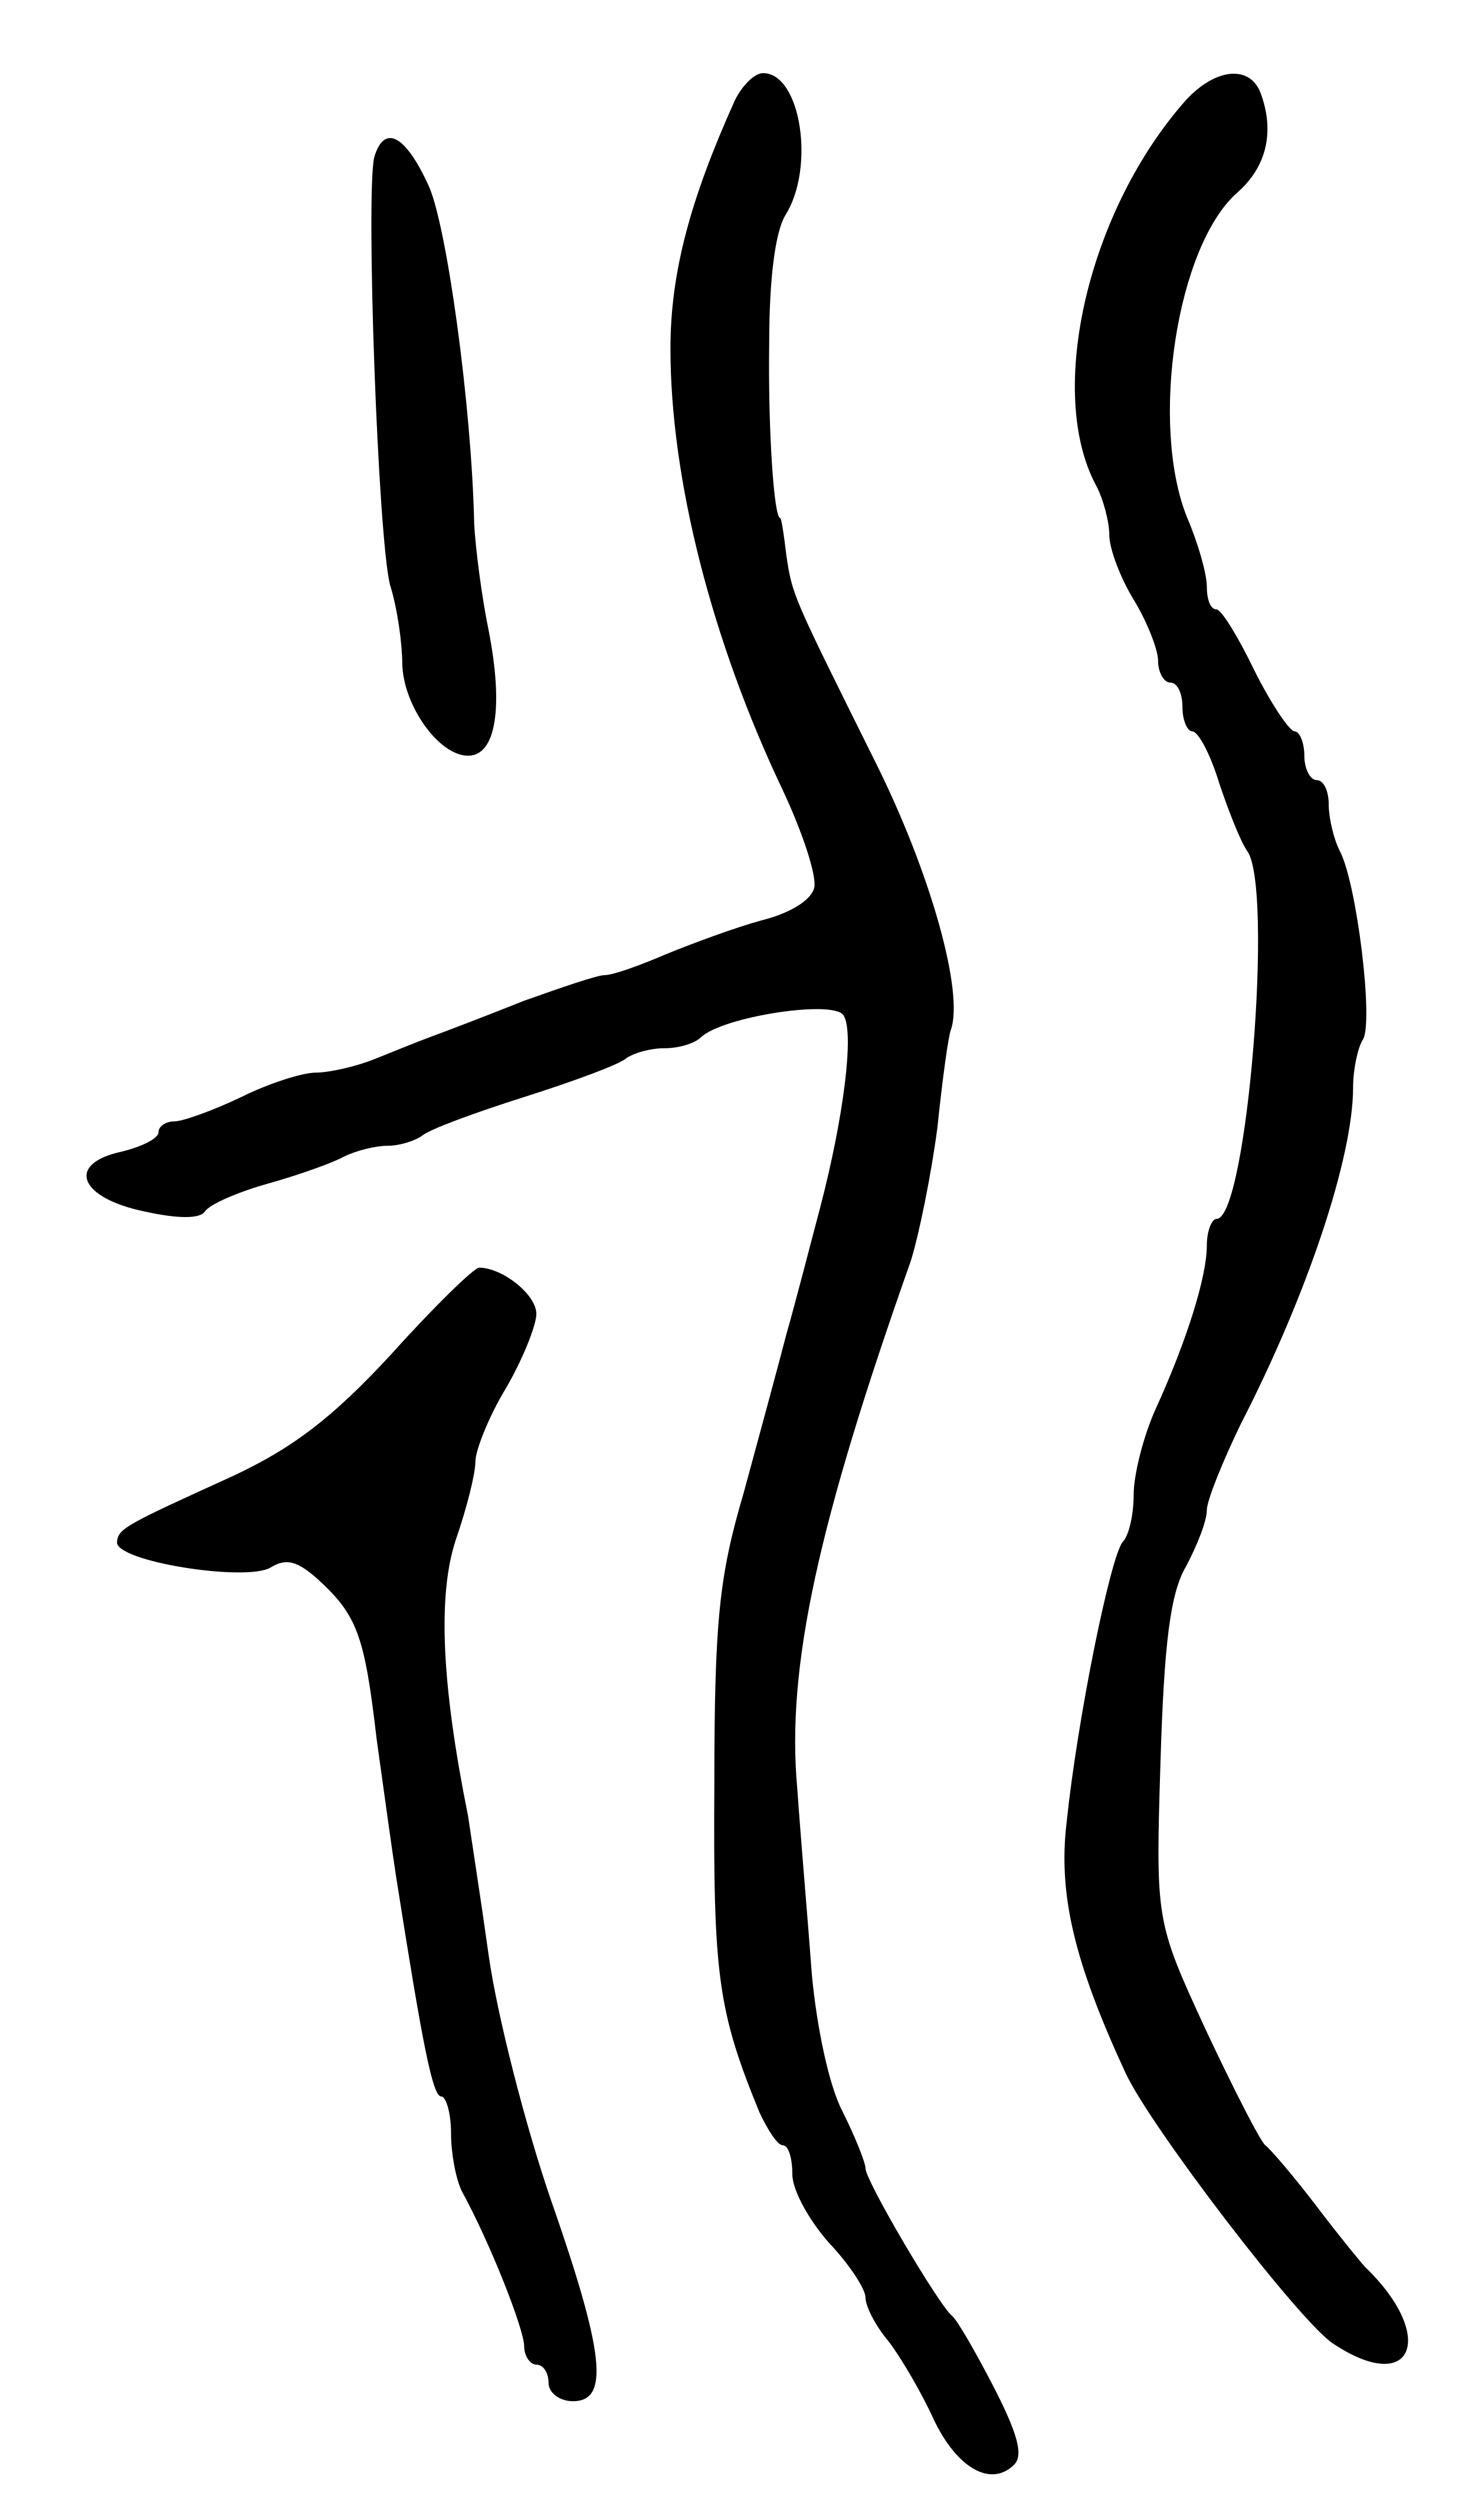 <svg version="1.0" xmlns="http://www.w3.org/2000/svg"
 width="121pt" height="205pt" viewBox="0 0 121 205"
 preserveAspectRatio="xMidYMid meet">
<g transform="translate(0,205) scale(0.1,-0.1)"
fill="#000000" stroke="none">
<path d="M603 1968 c-37 -82 -53 -142 -53 -204 0 -107 34 -240 92 -362 16 -34
28 -70 26 -80 -2 -10 -19 -21 -43 -27 -22 -6 -57 -19 -79 -28 -21 -9 -43 -17
-50 -17 -6 0 -35 -10 -66 -21 -30 -12 -64 -25 -75 -29 -11 -4 -33 -13 -48 -19
-15 -6 -37 -11 -48 -11 -11 0 -39 -9 -61 -20 -23 -11 -48 -20 -55 -20 -7 0
-13 -4 -13 -9 0 -5 -14 -12 -31 -16 -45 -10 -34 -38 20 -49 27 -6 45 -6 49 0
4 6 27 16 52 23 25 7 53 17 62 22 10 5 26 9 36 9 10 0 22 4 28 8 5 5 43 19 84
32 41 13 79 27 84 32 6 4 19 8 31 8 12 0 25 4 30 9 18 17 109 31 117 18 9 -14
0 -84 -19 -157 -8 -30 -20 -77 -28 -105 -7 -27 -23 -86 -35 -130 -20 -68 -24
-104 -24 -240 -1 -156 3 -185 37 -268 7 -15 15 -27 19 -27 5 0 8 -11 8 -24 0
-13 14 -38 30 -56 17 -18 30 -38 30 -45 0 -7 8 -23 19 -36 10 -13 27 -42 37
-64 19 -40 47 -56 66 -37 8 8 2 27 -17 64 -15 29 -30 55 -34 58 -11 9 -71 111
-71 121 0 5 -9 27 -19 47 -11 21 -21 69 -25 112 -3 41 -9 110 -12 153 -9 99
17 217 93 432 7 22 17 72 22 110 4 39 9 75 11 80 11 31 -17 130 -62 220 -68
137 -68 136 -73 170 -2 17 -4 30 -5 30 -5 0 -10 71 -9 143 0 54 5 91 13 105
25 39 13 117 -18 117 -7 0 -17 -10 -23 -22z"/>
<path d="M973 1968 c-80 -90 -115 -239 -74 -316 6 -11 11 -30 11 -41 0 -11 9
-35 20 -53 11 -18 20 -41 20 -50 0 -10 5 -18 10 -18 6 0 10 -9 10 -20 0 -11 4
-20 8 -20 5 0 15 -19 22 -42 8 -24 18 -49 23 -56 22 -29 0 -302 -25 -302 -4 0
-8 -10 -8 -22 0 -25 -16 -77 -42 -134 -10 -22 -18 -54 -18 -70 0 -17 -4 -34
-9 -39 -10 -12 -37 -144 -46 -230 -7 -59 6 -114 48 -205 20 -44 144 -206 171
-223 65 -43 85 6 26 63 -3 3 -21 25 -40 50 -19 25 -38 47 -42 50 -4 3 -26 46
-49 95 -41 89 -41 89 -37 220 3 97 8 138 21 160 9 17 17 37 17 46 0 8 13 40
28 71 54 105 92 218 92 276 0 15 4 33 8 39 9 14 -5 129 -19 155 -5 10 -9 27
-9 38 0 11 -4 20 -10 20 -5 0 -10 9 -10 20 0 11 -4 20 -8 20 -4 0 -19 22 -33
50 -13 27 -27 50 -31 50 -5 0 -8 8 -8 19 0 10 -7 35 -16 56 -31 76 -9 223 41
267 24 21 31 50 19 82 -9 23 -37 20 -61 -6z"/>
<path d="M307 1921 c-7 -30 3 -312 13 -351 6 -19 10 -48 10 -65 1 -34 30 -75
54 -75 23 0 29 40 17 102 -6 29 -11 69 -12 88 -2 97 -23 249 -38 279 -19 41
-36 49 -44 22z"/>
<path d="M321 939 c-49 -53 -81 -77 -130 -100 -88 -40 -94 -43 -95 -54 -2 -16
106 -33 126 -21 13 8 22 5 38 -9 33 -30 39 -46 49 -132 6 -43 13 -94 16 -113
22 -140 30 -180 37 -180 4 0 8 -14 8 -30 0 -17 4 -38 9 -48 23 -42 51 -113 51
-127 0 -8 5 -15 10 -15 6 0 10 -7 10 -15 0 -8 9 -15 20 -15 30 0 26 39 -18
165 -21 61 -44 151 -51 200 -7 50 -15 101 -17 115 -22 109 -25 182 -10 227 9
26 16 54 16 64 0 9 11 37 25 60 14 24 25 52 25 61 0 16 -28 38 -47 38 -4 0
-37 -32 -72 -71z"/>
</g>
</svg>
